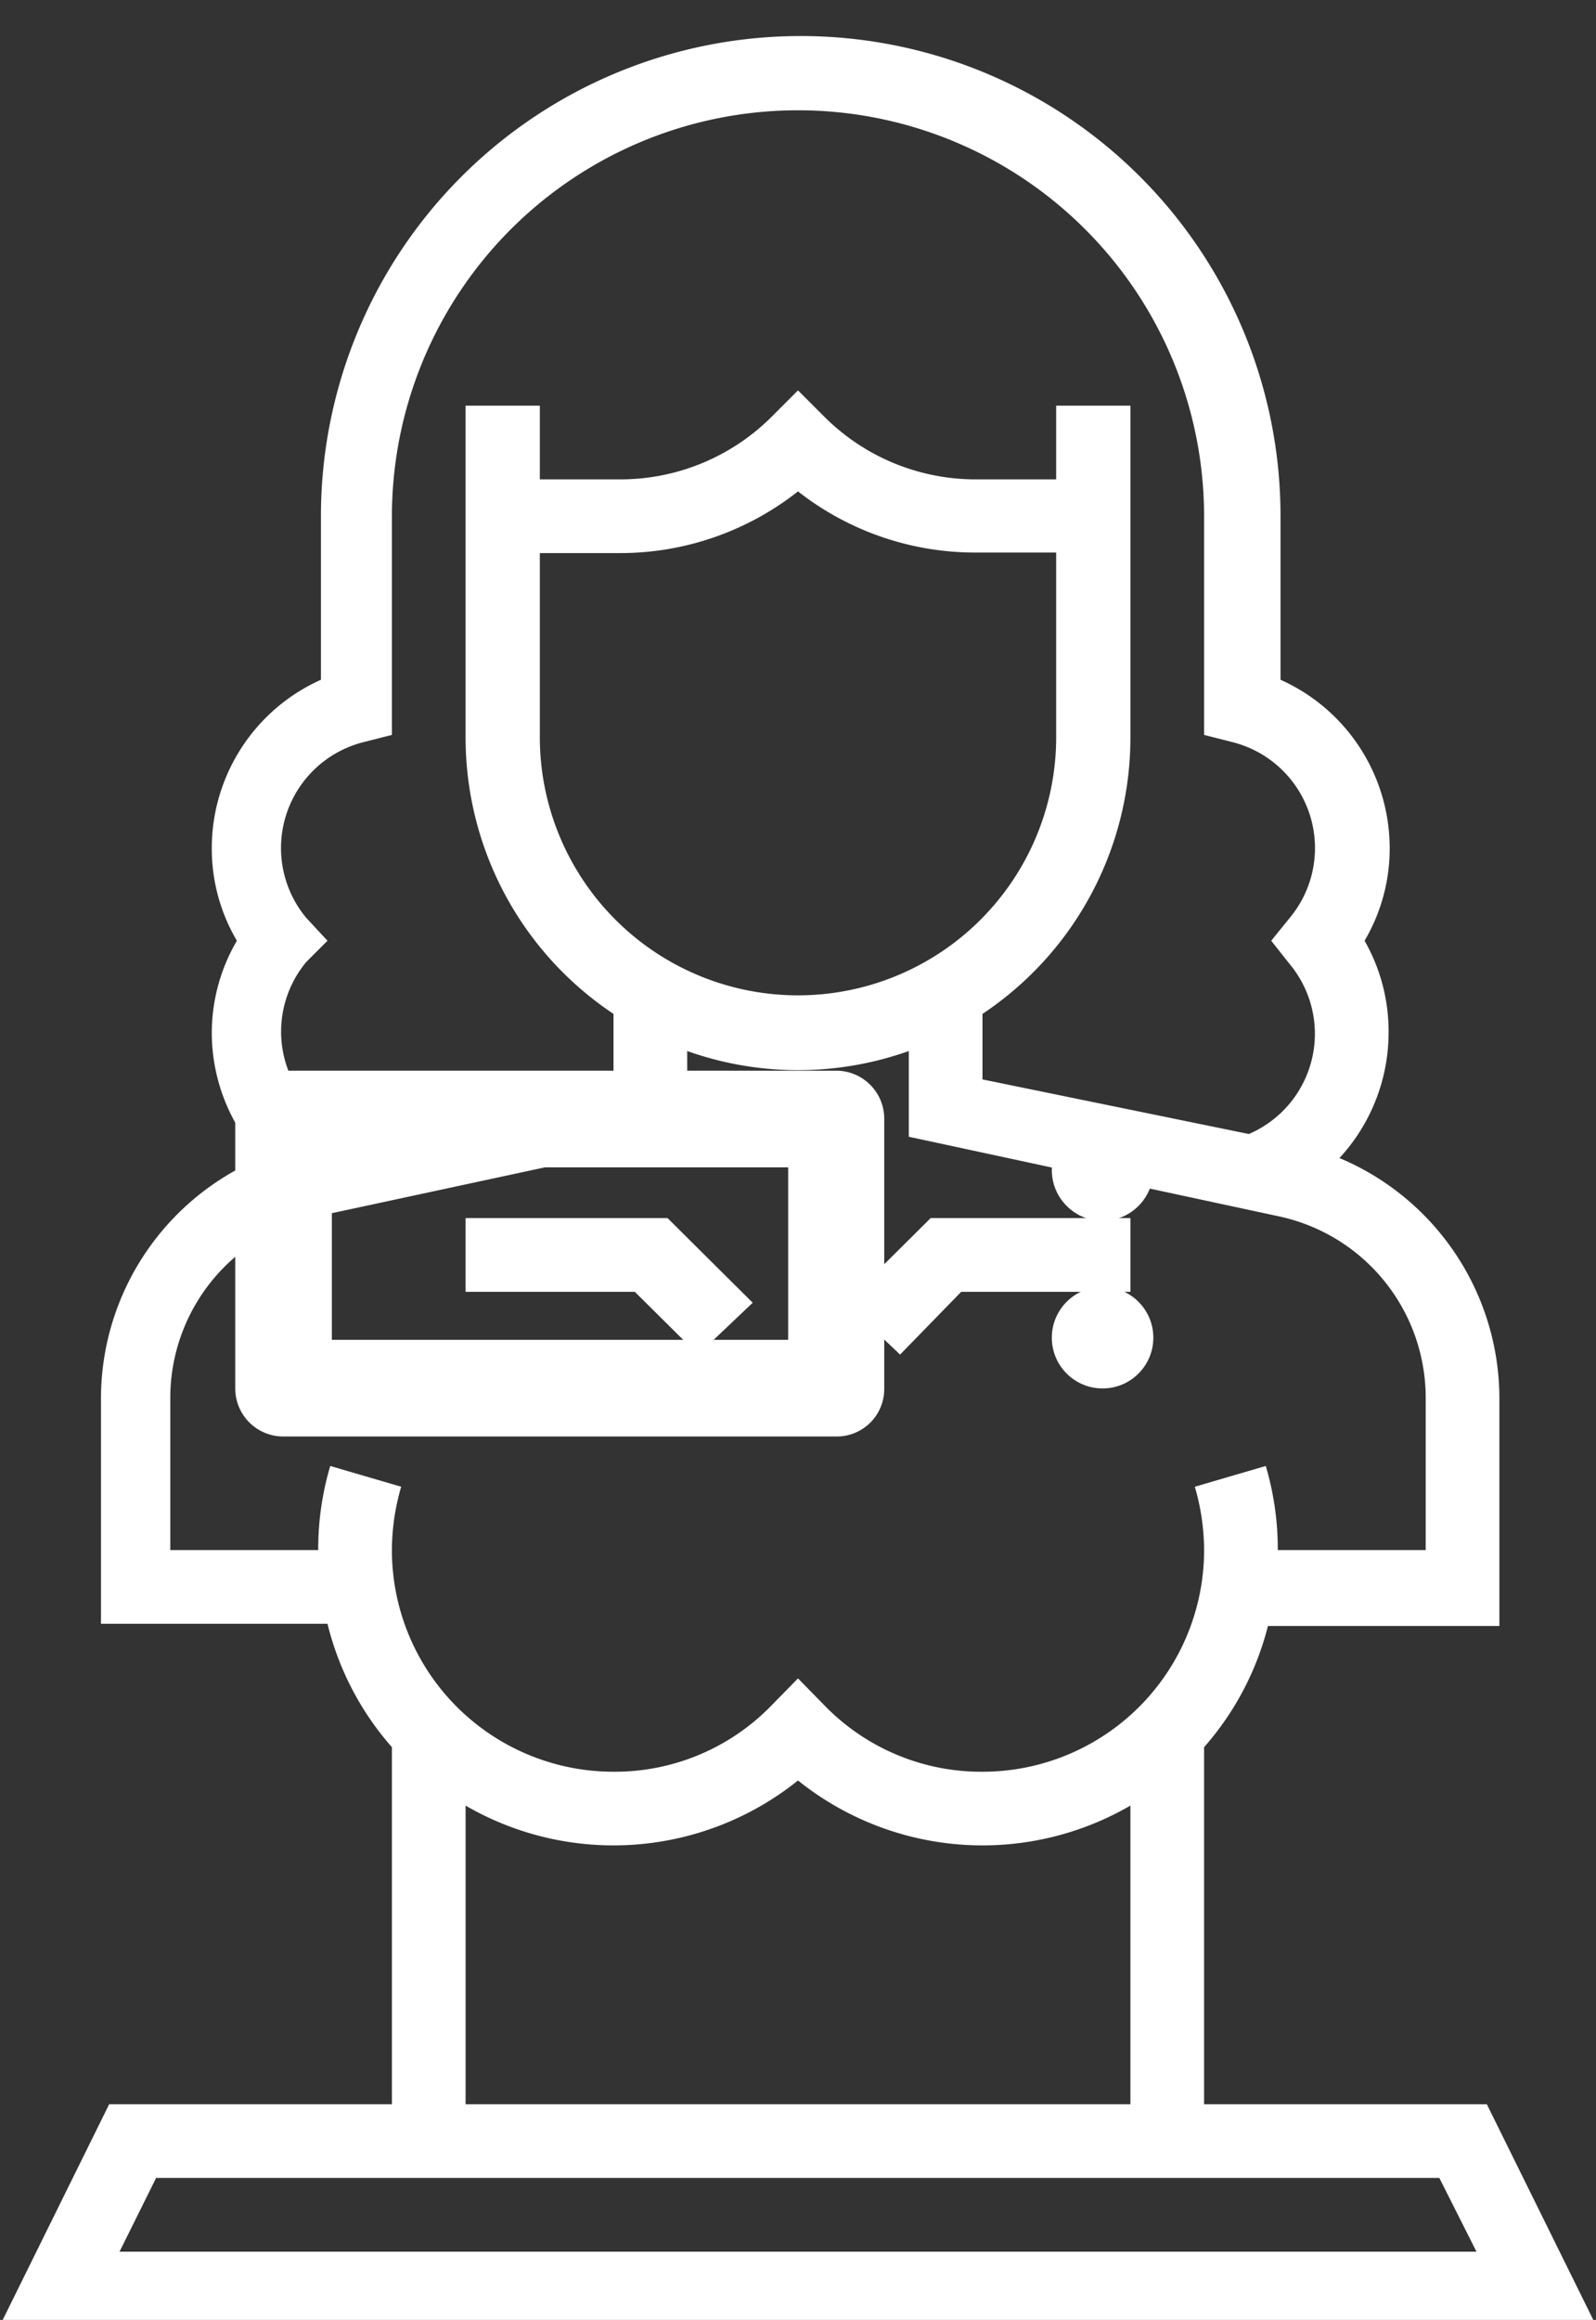 <svg id="Calque_1" data-name="Calque 1" xmlns="http://www.w3.org/2000/svg" viewBox="0 0 29.24 42.49"><rect x="0" y="0" width="29.24" height="42.49" fill="#333333" stroke="none"/><defs><style>.cls-1{fill:#fff;}</style></defs><title>Christelle</title><path class="cls-1" d="M15.32,19.61H5.2a.89.89,0,0,0-.89.89v4.93a.88.88,0,0,0,.89.88H15.32a.87.87,0,0,0,.88-.88V20.5A.88.88,0,0,0,15.32,19.61Zm-.88,4.93H6.08V21.38h8.36Z"/><circle class="cls-1" cx="20.2" cy="21.43" r="0.93"/><circle class="cls-1" cx="20.2" cy="24.5" r="0.93"/><path class="cls-1" d="M7.18,38.54H2L0,42.59H29.24l-2-4.05H22.06V32a5.34,5.34,0,0,0,1.17-2.22h4.24V25.59a4.78,4.78,0,0,0-2.93-4.38,3.39,3.39,0,0,0,.9-2.29A3.35,3.35,0,0,0,25,17.23a3.32,3.32,0,0,0,.46-1.69,3.38,3.38,0,0,0-2-3.09v-3a8.79,8.79,0,1,0-17.58,0v3a3.38,3.38,0,0,0-2,3.09,3.32,3.32,0,0,0,.46,1.69,3.35,3.35,0,0,0-.46,1.69,3.39,3.39,0,0,0,.9,2.29,4.78,4.78,0,0,0-2.93,4.38v4.15H6A5.34,5.34,0,0,0,7.18,32Zm19.87,2.7H2.19l.67-1.35H26.37ZM8.53,38.54V33.07a5.4,5.4,0,0,0,6.09-.46,5.4,5.4,0,0,0,6.09.46v5.47ZM5.61,16.81a2,2,0,0,1,1.06-3.22l.51-.13v-4a7.44,7.44,0,0,1,14.88,0v4l.51.13a2,2,0,0,1,1.06,3.22l-.34.42.34.43a2,2,0,0,1,.46,1.26,2,2,0,0,1-1.21,1.85l-4.88-1V18.57a6.08,6.08,0,0,0,2.71-5.06V7.43H19.35V8.78H17.89A3.92,3.92,0,0,1,15.1,7.63l-.48-.48-.48.48a3.92,3.92,0,0,1-2.79,1.15H9.89V7.43H8.53v6.08a6.08,6.08,0,0,0,2.71,5.06v1.16l-4.88,1a2,2,0,0,1-1.21-1.85,2,2,0,0,1,.46-1.26L6,17.23Zm4.28-3.3V10.13h1.46A5.26,5.26,0,0,0,14.62,9a5.26,5.26,0,0,0,3.27,1.12h1.46v3.38a4.73,4.73,0,1,1-9.46,0ZM3.12,28.39v-2.8A3.4,3.4,0,0,1,5.8,22.28l6.79-1.46V19.25a6.06,6.06,0,0,0,4.06,0v1.57l6.79,1.46a3.4,3.4,0,0,1,2.68,3.31v2.8H23.41a5.36,5.36,0,0,0-.22-1.54l-1.3.38a4.17,4.17,0,0,1,.17,1.16A4.06,4.06,0,0,1,18,32.45a4,4,0,0,1-2.9-1.22l-.48-.49-.48.49a4,4,0,0,1-2.9,1.22,4.06,4.06,0,0,1-4.06-4.06,4.17,4.17,0,0,1,.17-1.16l-1.3-.38a5.36,5.36,0,0,0-.22,1.54Zm0,0"/><path class="cls-1" d="M17.61,23.66h3.1V22.31H17.05l-1.56,1.55,1,.95Zm0,0"/><path class="cls-1" d="M12.79,24.81l1-.95-1.56-1.55H8.53v1.35h3.1Zm0,0"/></svg>